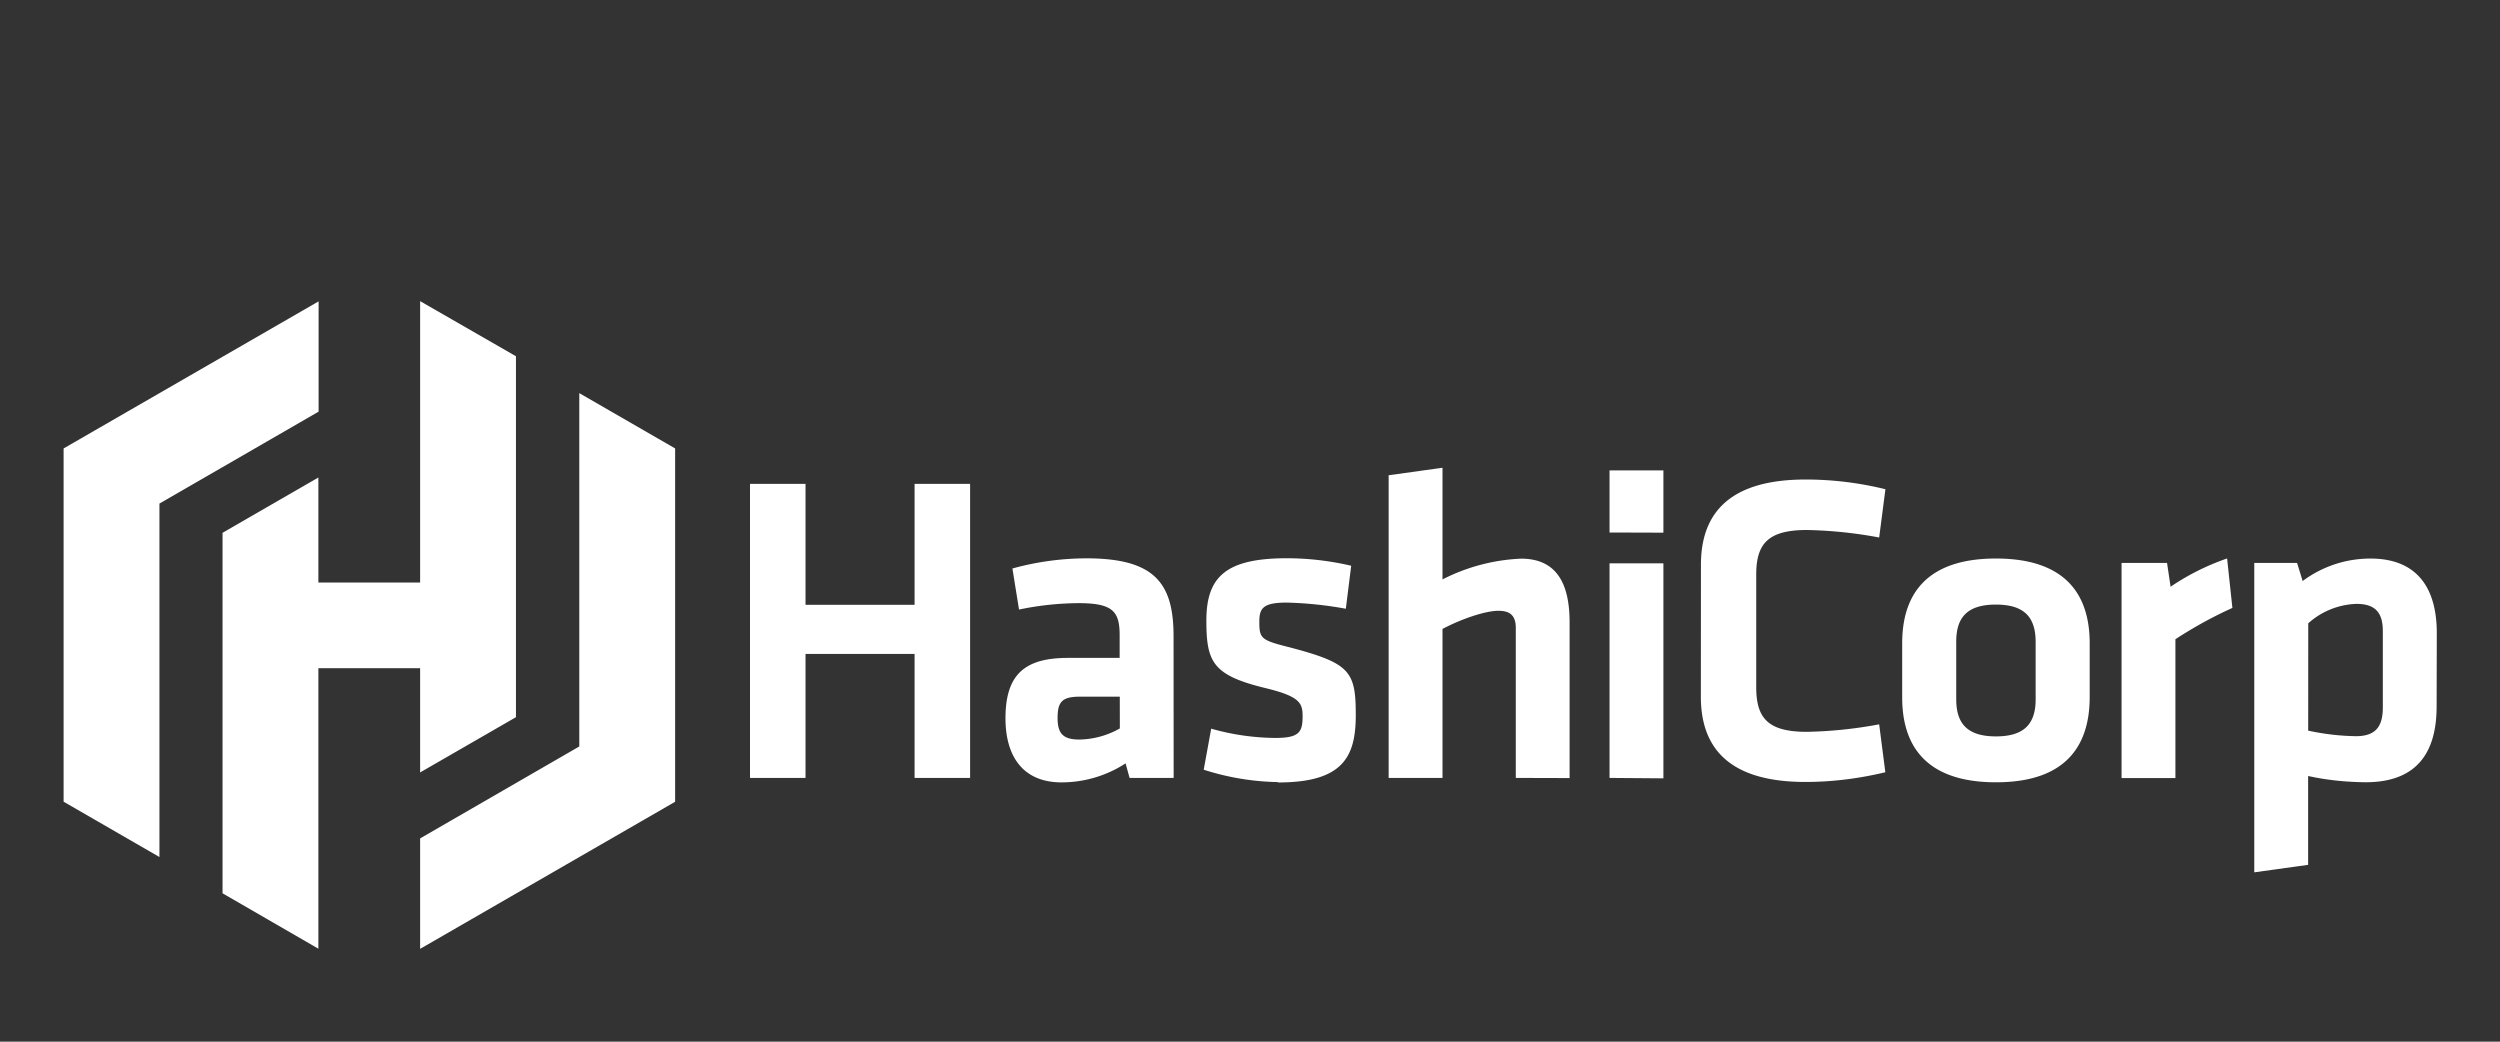 <svg xmlns="http://www.w3.org/2000/svg" width="120" height="50" fill="#fff">
	<rect width="100%" height="100%" fill="#333333" stroke="none"/>
	<path d="M43.9 37.34v-5.952h-5.235v5.952H36V23.227h2.665v5.805H43.9v-5.805h2.665V37.34m9.77 0H54.22l-.192-.698a5.64 5.64 0 0 1-3.073.912c-1.887 0-2.692-1.293-2.692-3.073 0-2.098.912-2.902 3-2.902h2.48v-1.082c0-1.143-.317-1.546-1.97-1.546a14.42 14.42 0 0 0-2.86.307l-.317-1.97c1.153-.32 2.343-.483 3.54-.488 3.24 0 4.195 1.143 4.195 3.73zm-2.585-3.9h-1.906c-.848 0-1.08.232-1.08 1.018 0 .72.232 1.04 1.04 1.04a4.06 4.06 0 0 0 1.948-.533zm7.588 4.1a12.27 12.27 0 0 1-3.56-.594l.36-1.97a11.55 11.55 0 0 0 3.073.445c1.143 0 1.314-.267 1.314-1.04 0-.634-.128-.954-1.802-1.357-2.52-.616-2.817-1.25-2.817-3.24 0-2.076.912-2.988 3.857-2.988 1.042.001 2.08.122 3.094.36L64.6 29.22a18.15 18.15 0 0 0-2.838-.296c-1.122 0-1.314.267-1.314.9 0 .826.064.9 1.463 1.25 2.9.765 3.166 1.146 3.166 3.254 0 2.002-.616 3.23-3.73 3.23zm11.42-.2v-7.196c0-.552-.232-.826-.826-.826-.634 0-1.76.38-2.692.87v7.154h-2.585v-14.53l2.585-.36v5.36c1.17-.6 2.457-.94 3.77-.997 1.716 0 2.33 1.207 2.33 3.052v7.48zm4.5-11.78v-2.98h2.585v2.988zm0 11.78v-10.3h2.585v10.32zm4.387-10.235c0-2.585 1.503-4.088 5.02-4.088a15.99 15.99 0 0 1 3.835.466l-.3 2.317a20.8 20.8 0 0 0-3.465-.36c-1.844 0-2.436.637-2.436 2.132v5.424c0 1.503.594 2.132 2.436 2.132a20.8 20.8 0 0 0 3.465-.36l.296 2.3c-1.255.3-2.543.466-3.835.466-3.518 0-5.02-1.503-5.02-4.088zm14.16 10.445c-3.54 0-4.5-1.948-4.5-4.067v-2.607c0-2.12.954-4.067 4.5-4.067s4.5 1.948 4.5 4.067v2.607c-.008 2.12-.96 4.067-4.5 4.067zm0-8.53c-1.378 0-1.906.616-1.906 1.78v2.767c0 1.165.533 1.78 1.906 1.78s1.906-.616 1.906-1.78V30.8c-.005-1.165-.536-1.78-1.906-1.78zm11.35.16c-.95.43-1.863.933-2.735 1.503v6.663h-2.585V27.02h2.183l.17 1.143a11.52 11.52 0 0 1 2.713-1.357zm9.803 4.725c0 2.3-1.018 3.643-3.412 3.643-.926-.01-1.85-.1-2.756-.3v4.264l-2.585.36V27.02h2.055l.267.87a5.43 5.43 0 0 1 3.262-1.079c2.076 0 3.177 1.23 3.177 3.582zm-6.165 1.165a11.53 11.53 0 0 0 2.29.267c.933 0 1.293-.445 1.293-1.378V30.3c0-.848-.317-1.314-1.27-1.314a3.64 3.64 0 0 0-2.31.933zm-95.5-20.605l-12.24 7.06v16.957l4.6 2.655V24.172l7.64-4.413m4.873-5.304V27.96h-4.884v-5.04l-4.6 2.655v17.303l4.6 2.66V32.072h4.884v5.005l4.6-2.652V17.1m-4.6 28.445l12.24-7.06v-16.96l-4.6-2.655v16.96l-7.64 4.413"/>
	</svg>